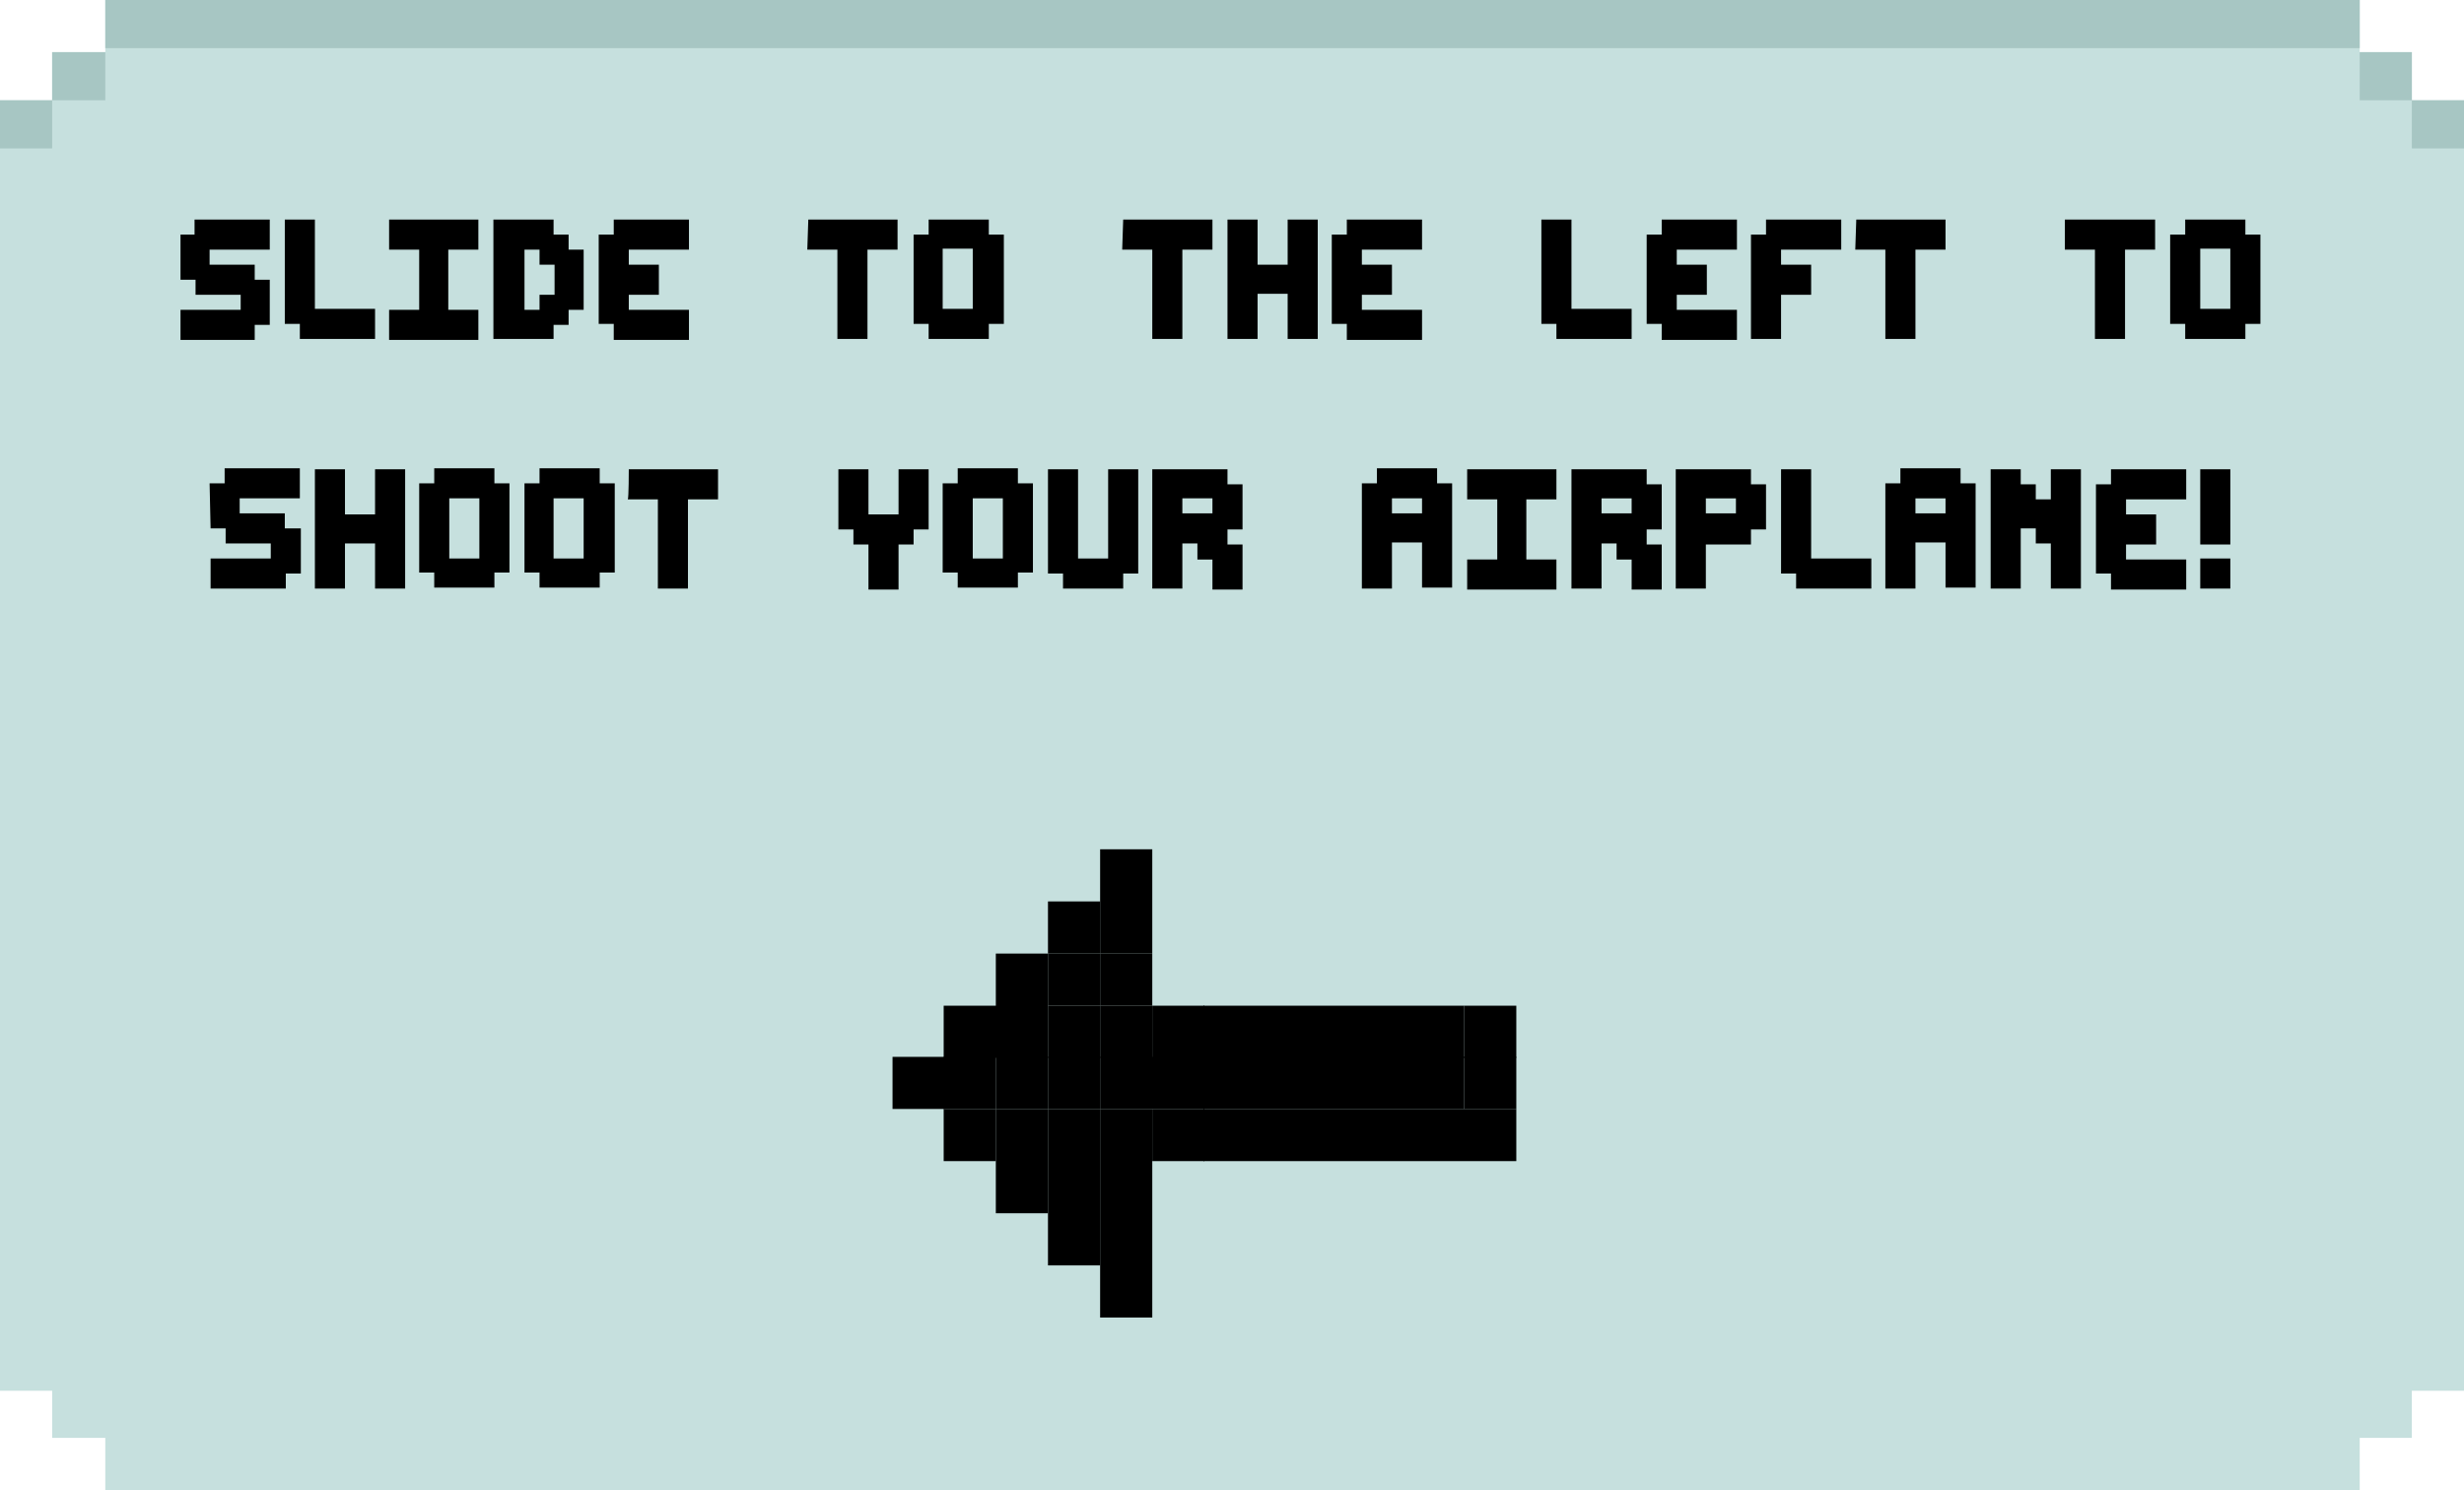 <svg xmlns="http://www.w3.org/2000/svg" width="245.7" height="148.6" viewBox="0 0 245.7 148.6"><style>.st0{fill:#c6e0de}.st1{fill:#a7c6c3}</style><path class="st0" d="M0 57v81.7h5.2v4.7h5.3v5.2h224.8v-5.2h5.2v-4.7h5.2V57zm245.7 0V10h-5.2V5.2h-5.2V0H10.5v5.2H5.2V10H0v47z"/><path class="st1" d="M5.2 10h5.3V5.2H5.2V10H0v4.8h5.2zm5.3-10h224.8v4.8H10.5zm230 10V5.2h-5.2V10h5.2v4.8h5.2V10z"/><path d="M17.9 23.4h1.5v-1.5h7.5v3h-6v1.5h4.5v1.5h1.5v4.5h-1.5v1.5H18v-3h6v-1.5h-4.5v-1.5H18v-4.5zm12 8.9h-1.5V21.9h3v8.9h6v3h-7.5v-1.5zm8.9-10.4h8.9v3h-3v6h3v3h-8.9v-3h3v-6h-3v-3zm16.4 11.9h-6V21.9h6v1.5h1.5v1.5h1.5v6h-1.5v1.5h-1.5v1.4zm-1.4-8.9h-1.5v6h1.5v-1.5h1.5v-3h-1.5v-1.5zm7.4 7.4h-1.5v-8.9h1.5v-1.5h7.5v3h-6v1.5h3v3h-3v1.5h6v3h-7.5v-1.6zm19.4-10.4h8.9v3h-3v8.9h-3v-8.9h-3l.1-3zm10.5 1.5h1.5v-1.5h6v1.5h1.5v8.9h-1.5v1.5h-6v-1.5h-1.5v-8.9zm2.9 7.4h3v-6h-3v6zm18-8.9h8.9v3h-3v8.9h-3v-8.9h-3l.1-3zm13.4 11.9h-3V21.9h3v4.5h3v-4.5h3v11.9h-3v-4.5h-3v4.5zm8.9-1.5h-1.5v-8.9h1.5v-1.5h7.5v3h-6v1.5h3v3h-3v1.5h6v3h-7.5v-1.6zm20.9 0h-1.5V21.9h3v8.9h6v3h-7.5v-1.5zm10.5 0h-1.5v-8.9h1.5v-1.5h7.5v3h-6v1.5h3v3h-3v1.5h6v3h-7.5v-1.6zm11.9 1.5h-3V23.4h1.5v-1.5h7.5v3h-6v1.5h3v3h-3v4.4zm7.5-11.9h8.9v3h-3v8.9h-3v-8.9h-3l.1-3zm20.9 0h8.9v3h-3v8.9h-3v-8.9h-3v-3zm10.4 1.5h1.5v-1.5h6v1.5h1.5v8.9h-1.5v1.5h-6v-1.5h-1.5v-8.9zm3 7.4h3v-6h-3v6zM20.9 48.2h1.5v-1.5h7.5v3h-6v1.5h4.5v1.5H30v4.5h-1.5v1.5H21v-3h6v-1.5h-4.5v-1.5H21l-.1-4.5zm13.5 10.5h-3V46.8h3v4.5h3v-4.5h3v11.9h-3v-4.5h-3v4.5zm7.4-10.5h1.5v-1.5h6v1.5h1.5v8.9h-1.5v1.5h-6v-1.5h-1.5v-8.9zm3 7.5h3v-6h-3v6zm7.5-7.5h1.5v-1.5h6v1.5h1.5v8.9h-1.5v1.5h-6v-1.5h-1.5v-8.9zm2.9 7.5h3v-6h-3v6zm7.5-8.9h8.9v3h-3v8.9h-3v-8.9h-3c.1-.1.1-3 .1-3zm20.9 0h3v4.5h3v-4.5h3v6h-1.5v1.5h-1.5v4.5h-3v-4.5h-1.5v-1.5h-1.5v-6zM94 48.2h1.5v-1.5h6v1.5h1.5v8.9h-1.5v1.5h-6v-1.5H94v-8.9zm3 7.5h3v-6h-3v6zm7.5-8.9h3v8.9h3v-8.9h3v10.4H112v1.5h-6v-1.5h-1.5V46.8zm14.9 7.4h-1.5v4.5h-3V46.8h7.5v1.5h1.5v4.5h-1.5v1.5h1.5v4.5h-3v-3h-1.5v-1.6zm-1.5-3h3v-1.5h-3v1.5zm20.9 7.5h-3V48.2h1.5v-1.5h6v1.5h1.5v10.4h-3v-4.5h-3v4.6zm3-7.5v-1.5h-3v1.5h3zm4.5-4.4h8.9v3h-3v6h3v3h-8.9v-3h3v-6h-3v-3zm14.9 7.4h-1.5v4.5h-3V46.8h7.5v1.5h1.5v4.5h-1.5v1.5h1.5v4.5h-3v-3h-1.5v-1.6zm-1.5-3h3v-1.5h-3v1.5zm10.4 7.5h-3V46.8h7.5v1.5h1.5v4.5h-1.5v1.5h-4.5v4.4zm0-7.5h3v-1.5h-3v1.5zm9 6h-1.5V46.8h3v8.9h6v3h-7.5v-1.5zm11.9 1.5h-3V48.2h1.5v-1.5h6v1.5h1.5v10.4h-3v-4.5h-3v4.6zm3-7.5v-1.5h-3v1.5h3zm9 1.5h-1.5v6h-3V46.8h3v1.5h1.5v1.5h1.5v-3h3v11.9h-3v-4.5H203v-1.5zm7.5 4.5H209v-8.9h1.5v-1.5h7.5v3h-6v1.5h3v3h-3v1.5h6v3h-7.5v-1.6zm8.9-10.4h3v7.5h-3v-7.5zm0 8.9h3v3h-3v-3zM89 105.4h5.2v5.2H89z"/><path d="M94.1 100.3h5.2v5.2h-5.2zm5.2-5.2h5.2v5.2h-5.2zm0 5.2h5.2v5.2h-5.2z"/><path d="M99.3 105.4h5.2v5.2h-5.2z"/><path d="M99.3 110.6h5.2v5.2h-5.2zm0 5.2h5.2v5.2h-5.2zm5.2-20.7h5.2v5.2h-5.2z"/><path d="M104.5 89.9h5.2v5.2h-5.2zm0 10.4h5.2v5.2h-5.2z"/><path d="M104.5 105.4h5.2v5.2h-5.2z"/><path d="M104.5 110.6h5.2v5.2h-5.2zm0 5.2h5.2v5.2h-5.2zm0 5.2h5.2v5.2h-5.2zm5.2-25.9h5.2v5.2h-5.2z"/><path d="M109.7 89.9h5.2v5.2h-5.2zm0-5.2h5.2v5.2h-5.2zm0 15.6h5.2v5.2h-5.2z"/><path d="M109.7 105.4h5.2v5.2h-5.2zm5.2 0h5.2v5.2h-5.2z"/><path d="M120 105.4h5.2v5.2H120zm5.2 0h5.2v5.2h-5.2zm5.2 0h5.2v5.2h-5.2zm5.2 0h5.2v5.2h-5.2zm5.2 0h5.2v5.2h-5.2z"/><path d="M114.9 100.3h5.2v5.2h-5.2z"/><path d="M120 100.3h5.2v5.2H120zm5.2 0h5.2v5.2h-5.2zm5.2 0h5.2v5.2h-5.2zm5.2 0h5.2v5.2h-5.2zm5.2 0h5.2v5.2h-5.2zm5.2 5.1h5.2v5.2H146zm-31.1 5.2h5.2v5.2h-5.2z"/><path d="M120 110.6h5.2v5.2H120zm5.2 0h5.2v5.2h-5.2zm5.2 0h5.2v5.2h-5.2zm5.2 0h5.2v5.2h-5.2zm5.2 0h5.2v5.2h-5.2zm5.2 0h5.2v5.2H146zm0-10.3h5.2v5.2H146zm-36.3 10.3h5.2v5.2h-5.2zm0 5.2h5.2v5.2h-5.2zm0 5.2h5.2v5.2h-5.2zm0 5.2h5.2v5.2h-5.2zm-15.6-20.8h5.2v5.2h-5.2z"/><path d="M94.1 110.6h5.2v5.2h-5.2z"/></svg>